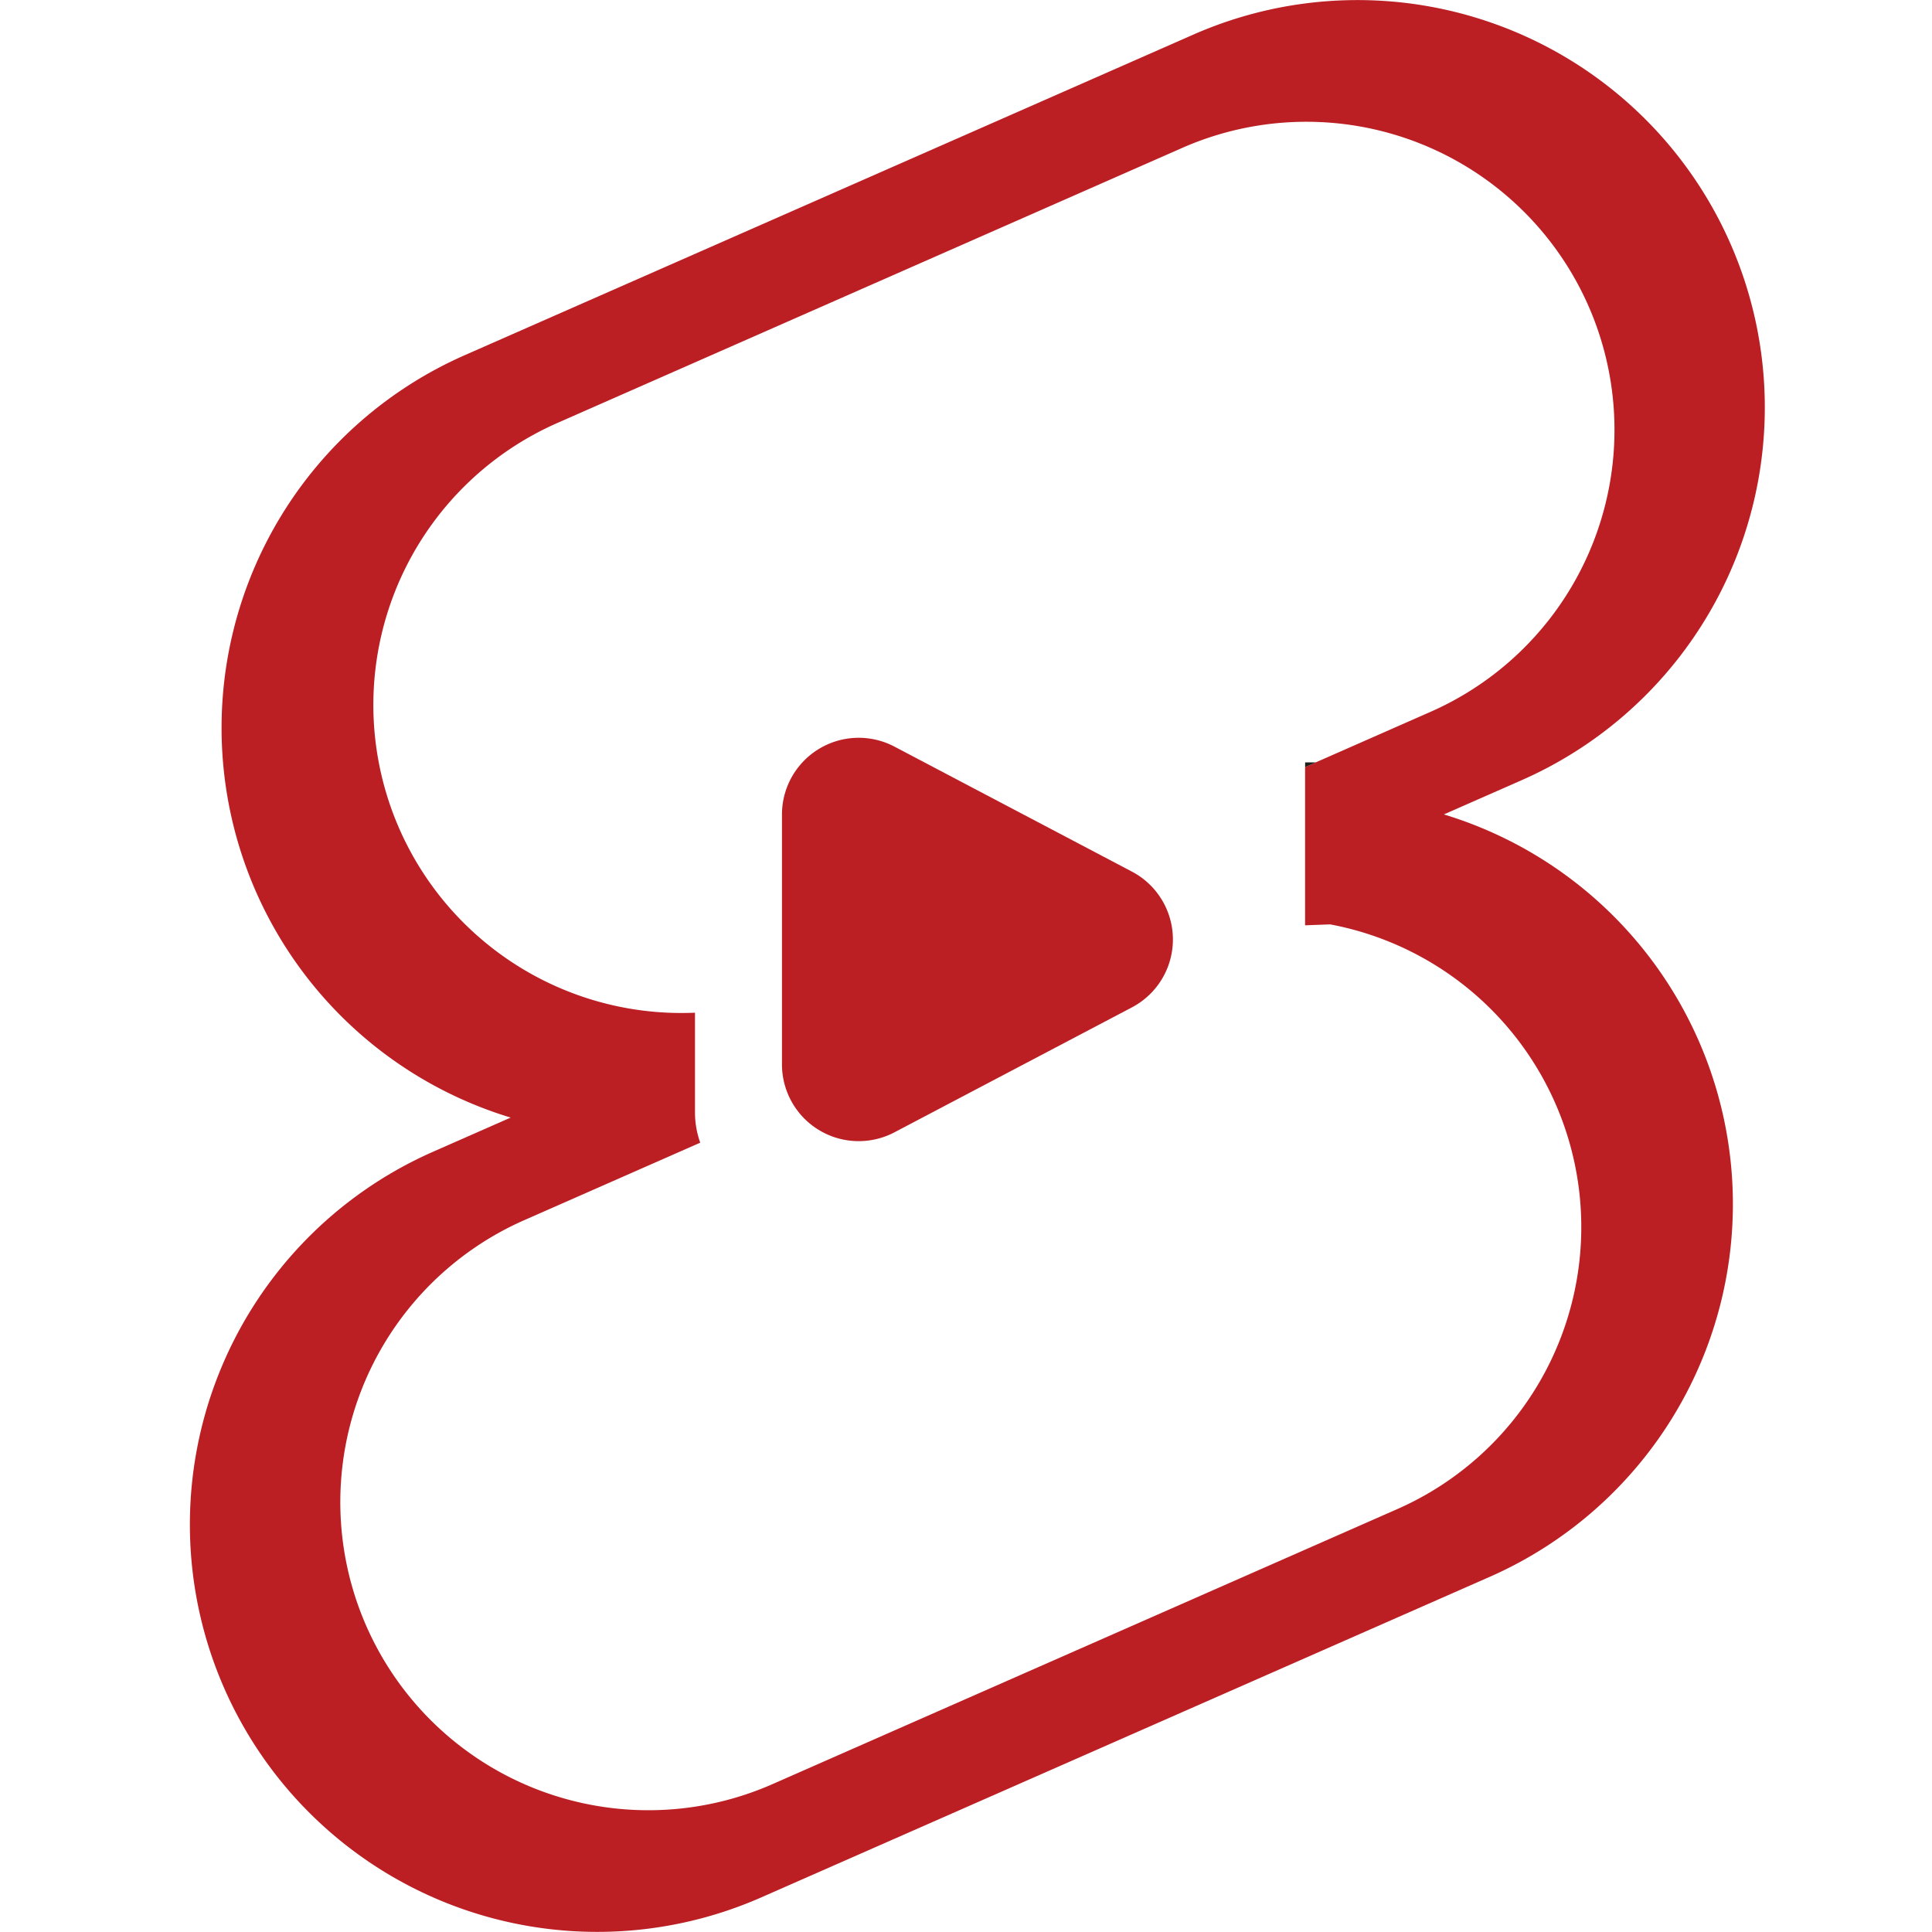 <svg data-name="Layer 1" xmlns="http://www.w3.org/2000/svg" viewBox="0 0 434 434"><path d="M324.39 182.93l17.41-7.66a91.5 91.5 0 10-73.72-167.5l-163.64 72a91.47 91.47 0 0010.28 171.28l-17.4 7.66A91.5 91.5 0 10171 426.23l163.62-72a91.48 91.48 0 00-10.27-171.28zM313.88 339l-140 61.63a69.21 69.21 0 11-55.76-126.69l39.18-17.25a20.2 20.2 0 01-1.18-6.81v-22.39A69.2 69.2 0 01125.24 95l140-61.63A69.21 69.21 0 11321 160.06l-25.43 11.2-2.4 1.05v35.55l5.64-.21A69.2 69.2 0 01313.88 339z" fill="#bb1e23"/><path d="M254.24 195.78l-53.31-28.06A17.24 17.24 0 00175.66 183v56.11a17.24 17.24 0 0025.27 15.25l53.31-28.05a17.23 17.23 0 000-30.53z" fill="#bb1e23"/><path fill="#1d1d1b" d="M295.58 171.26l-2.4 1.05v-1.05h2.4z"/></svg>